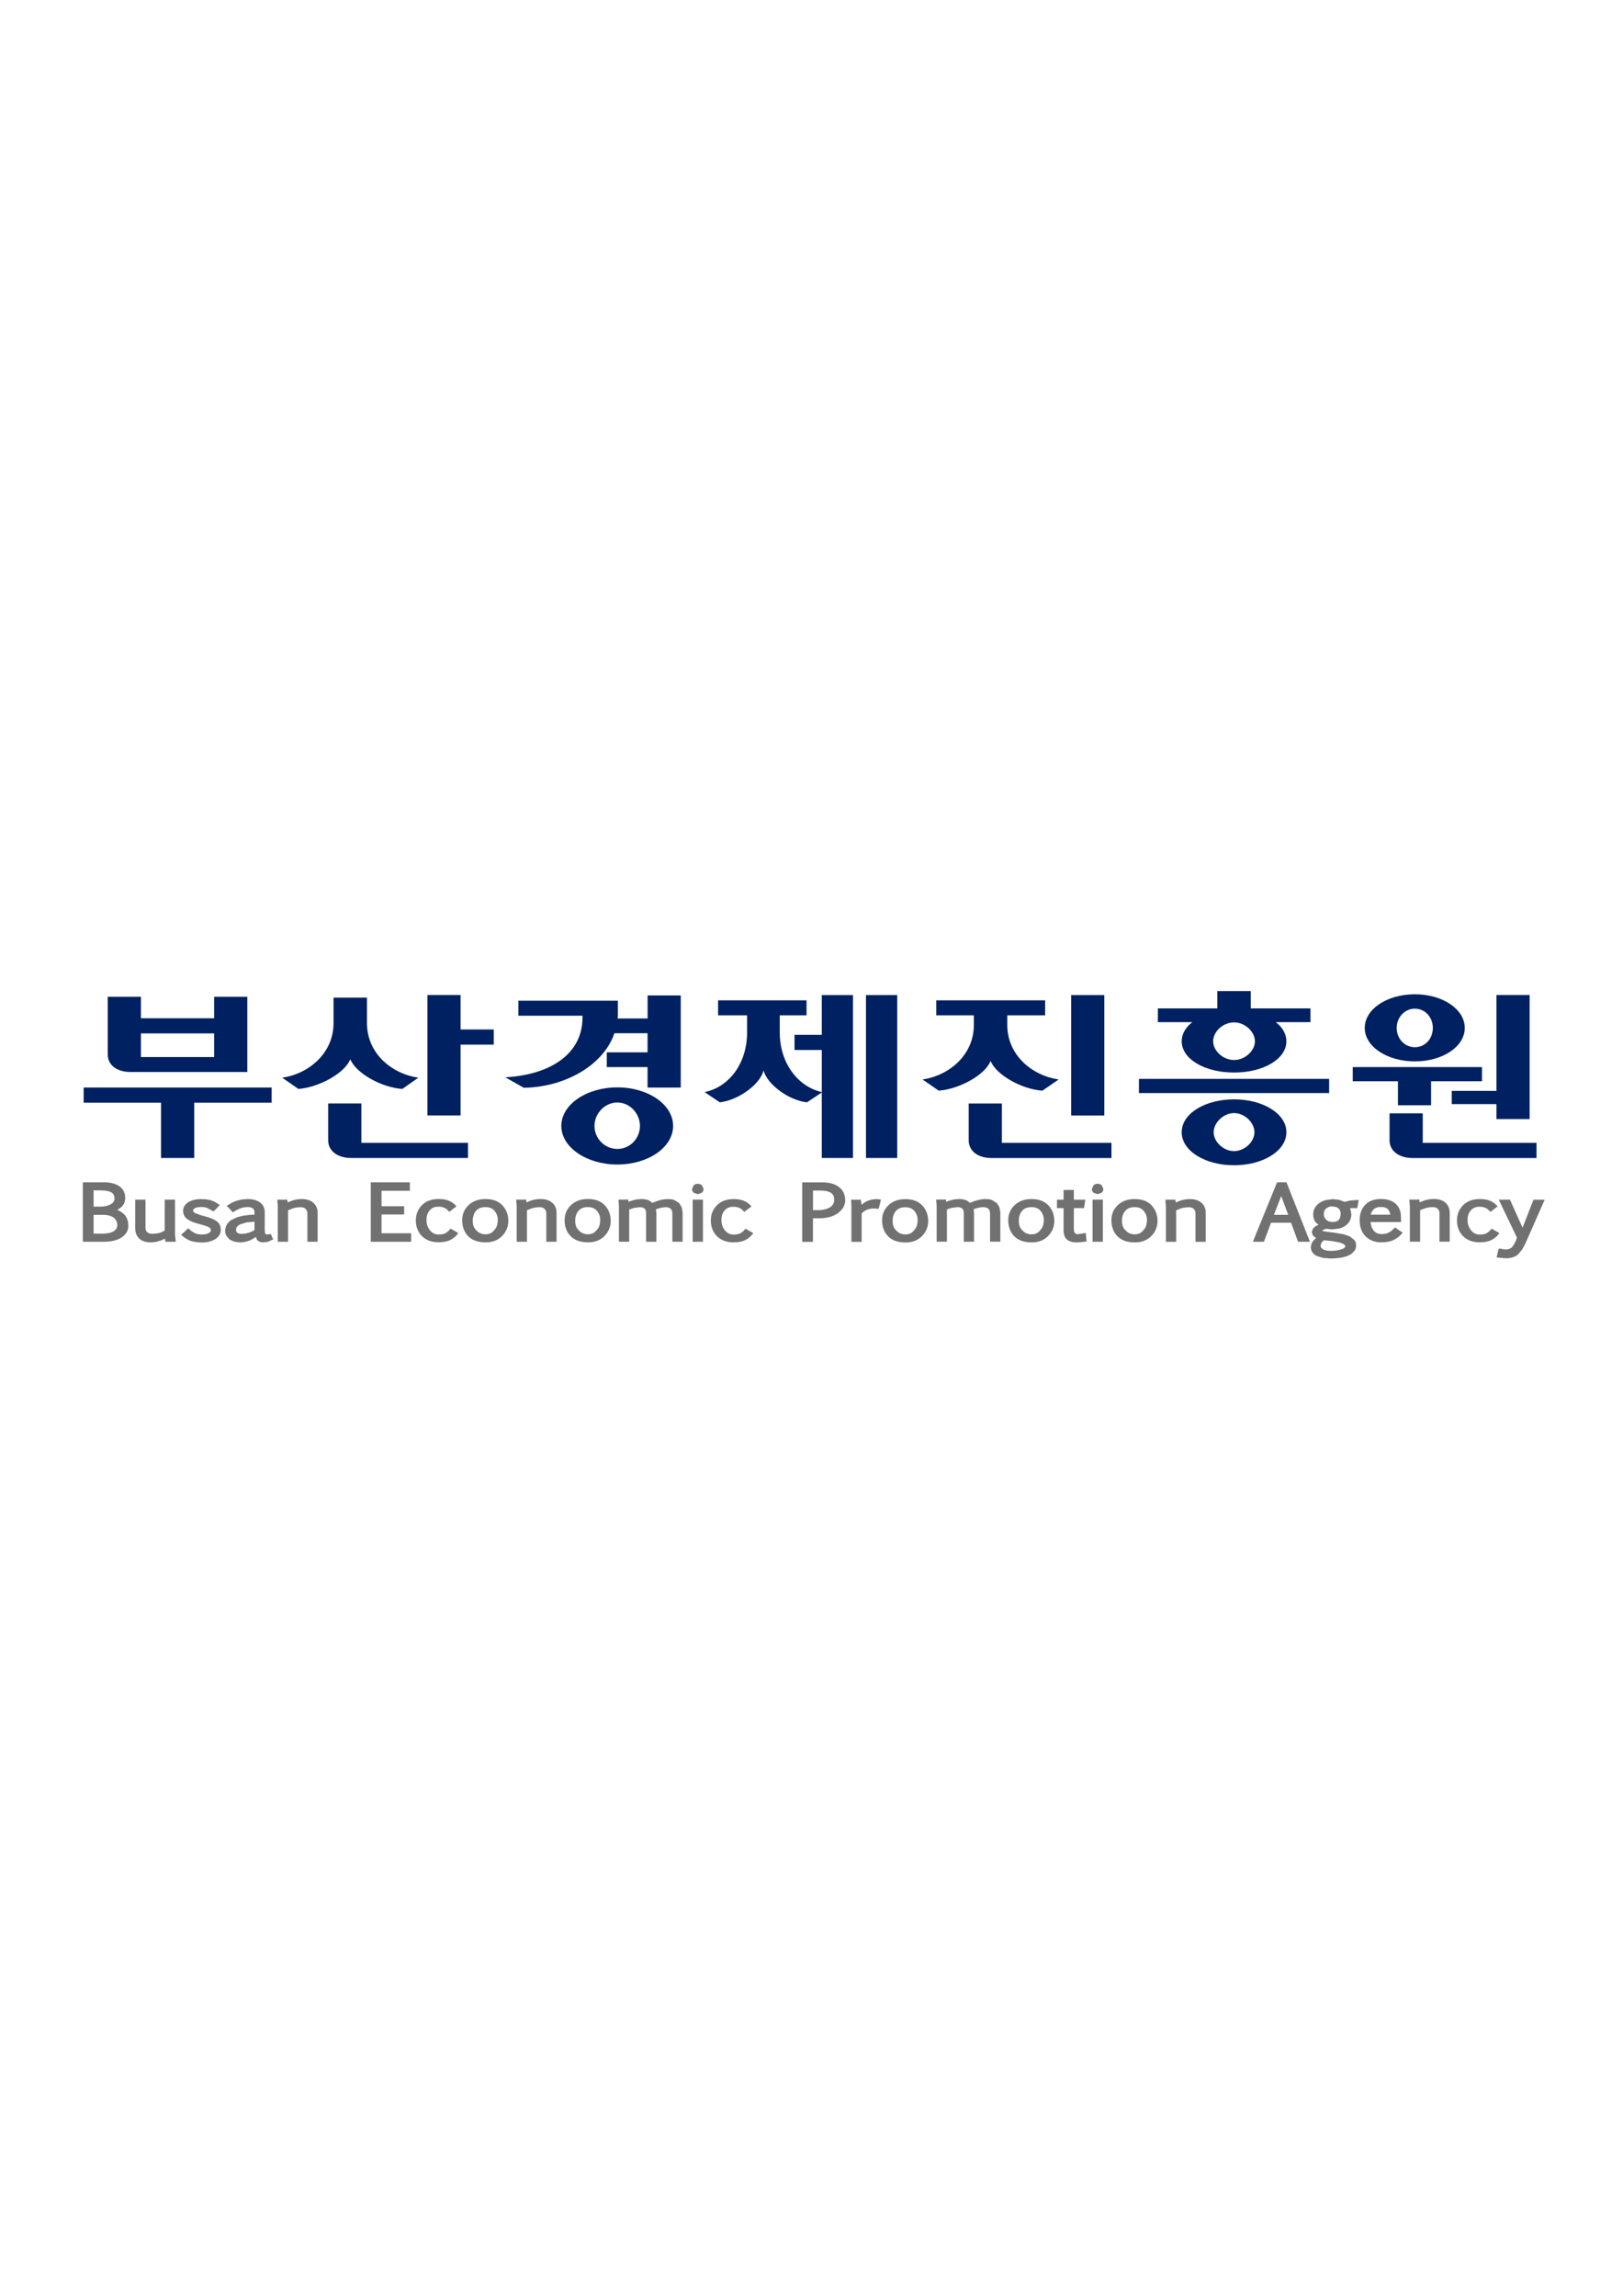 <?xml version="1.0" encoding="UTF-8"?>
<svg id="Layer_1" data-name="Layer 1" xmlns="http://www.w3.org/2000/svg" viewBox="0 0 595.28 841.89">
  <defs>
    <style>
      .cls-1 {
        fill: #727171;
      }

      .cls-1, .cls-2 {
        stroke-width: 0px;
      }

      .cls-2 {
        fill: #002161;
      }
    </style>
  </defs>
  <path class="cls-1" d="m215.67,439.68c-2.56,0-4.65.74-6.21,2.21-1.57,1.47-2.37,3.33-2.37,5.54,0,2.42.75,4.41,2.22,5.9,1.47,1.49,3.64,2.25,6.44,2.25,2.43,0,4.44-.78,5.96-2.32,1.52-1.54,2.29-3.41,2.29-5.57s-.73-4.17-2.18-5.7c-1.46-1.53-3.53-2.31-6.15-2.31Zm3.62,10.85c-.58.8-1.15,1.36-1.7,1.65-.55.29-1.2.44-1.95.44s-1.47-.15-2.05-.44c-.58-.29-1.18-.81-1.78-1.54-.56-.68-.84-1.67-.84-2.96,0-1.52.41-2.76,1.22-3.68.8-.91,1.92-1.35,3.43-1.35s2.59.46,3.35,1.4c.79.98,1.17,2.04,1.17,3.24,0,1.38-.28,2.47-.83,3.25Zm306.61-10.85c-1.08,0-2.18.16-3.27.47,0,0-1.11.44-1.93.76-.04-.24-.16-1.06-.16-1.06l-.55.05h-3.08l.19,2.47v12.97h3.77v-11.57c.5-.19,2-.76,2-.76.88-.23,1.79-.34,2.7-.34.79,0,1.37.21,1.77.64.42.44.62.99.62,1.67v10.36h3.76v-10.54c0-1.62-.55-2.9-1.63-3.81-1.04-.87-2.45-1.32-4.19-1.32Zm-361,11.27c-.47.56-1,.99-1.58,1.3-.56.3-1.4.45-2.49.45-1.25,0-2.27-.5-3.11-1.52-.87-1.06-1.3-2.31-1.3-3.82s.39-2.61,1.19-3.53c.78-.9,1.8-1.33,3.14-1.33.81,0,1.51.12,2.08.35.56.22,1.08.6,1.55,1.11l.4.44,2.66-2.04-.52-.53c-.65-.66-1.46-1.18-2.41-1.57-.95-.38-2.18-.58-3.66-.58-2.51,0-4.55.75-6.06,2.23-1.51,1.49-2.27,3.39-2.27,5.65s.76,4.26,2.26,5.75c1.5,1.48,3.53,2.24,6.04,2.24,1.68,0,3.08-.25,4.15-.75,1.08-.5,1.97-1.18,2.65-2.03l.48-.59-2.86-1.65-.35.42Zm346.33-.42c-.61.67-1.28,1.18-2,1.52-.71.33-1.56.5-2.53.5-1.28,0-2.24-.47-2.97-1.42-.63-.83-.94-1.85-1.05-2.98h11.2l-.07-2.67c-.16-1.81-.9-3.25-2.19-4.28-1.26-1-2.98-1.52-5.11-1.52-2.52,0-4.48.73-5.82,2.18-1.33,1.44-2,3.3-2,5.54,0,2.56.74,4.59,2.21,6.02,1.46,1.43,3.4,2.16,5.77,2.16,1.79,0,3.27-.28,4.42-.83,1.13-.54,2.1-1.27,2.89-2.15l.5-.56-2.87-1.93-.38.42Zm-7.58-6.87c.63-.71,1.55-1.05,2.83-1.05s2.21.32,2.7.97c.41.53.63,1.16.75,1.85h-7.17c.15-.63.4-1.23.88-1.77Zm-305.33-3.97c-1.08,0-2.18.16-3.27.47,0,0-1.11.44-1.93.76-.03-.24-.16-1.06-.16-1.06l-.55.06h-3.09l.19,2.47v12.97h3.77v-11.57c.5-.19,2-.76,2-.76.89-.23,1.8-.34,2.7-.34.79,0,1.37.21,1.77.64.42.44.62.99.62,1.67v10.36h3.76v-10.54c0-1.62-.55-2.9-1.63-3.81-1.04-.87-2.45-1.32-4.19-1.32Zm-20.21,0c-2.56,0-4.65.74-6.21,2.21-1.57,1.47-2.37,3.33-2.37,5.54,0,2.42.74,4.41,2.21,5.9,1.47,1.5,3.64,2.25,6.45,2.25,2.43,0,4.44-.78,5.96-2.32,1.52-1.54,2.29-3.41,2.29-5.57s-.73-4.17-2.18-5.7c-1.46-1.53-3.53-2.31-6.15-2.31Zm3.62,10.85c-.58.8-1.15,1.36-1.7,1.65-.55.29-1.2.44-1.95.44s-1.48-.15-2.06-.44c-.58-.29-1.18-.81-1.78-1.54-.56-.68-.84-1.67-.84-2.96,0-1.52.41-2.76,1.22-3.68.79-.91,1.91-1.35,3.43-1.35s2.59.46,3.35,1.4c.79.98,1.17,2.04,1.17,3.24,0,1.38-.28,2.47-.83,3.25Zm-41.79-5.18h8.29v-3.02h-8.29v-5.68h10.39v-3.11h-14.34v21.81h14.81v-3.11h-10.86v-6.89Zm-94.91-.51c-.66-.51-1.35-.9-2.05-1.2.41-.22.81-.44,1.22-.75,1.15-.88,1.72-2.09,1.72-3.6,0-1.87-.74-3.32-2.2-4.32-1.38-.95-3.3-1.43-5.7-1.43h-7.64v21.81h7.57c2.84,0,5.07-.53,6.63-1.57,1.65-1.1,2.48-2.52,2.48-4.22,0-2.1-.68-3.68-2.03-4.72Zm-10.7-8.33h2.23c2.64,0,3.84.43,4.38.79.71.48,1.06,1.22,1.06,2.26,0,.85-.45,1.52-1.37,2.04-1.03.58-2.3.87-3.77.87h-2.53v-5.96Zm7.42,14.95c-.93.59-2.24.9-3.89.91h-3.53v-6.89h3.37c1.79,0,3.15.36,4.04,1.08.86.69,1.27,1.56,1.27,2.67,0,.97-.41,1.71-1.26,2.23Zm68.95-11.77c-1.08,0-2.18.16-3.27.47,0,0-1.11.44-1.93.76-.04-.24-.16-1.06-.16-1.06l-.55.06h-3.09l.19,2.47v12.97h3.76v-11.57c.5-.19,2-.76,2-.76.89-.23,1.79-.34,2.7-.34.79,0,1.37.21,1.77.64.41.44.62.99.62,1.67v10.36h3.76v-10.54c0-1.62-.55-2.9-1.63-3.81-1.04-.87-2.45-1.32-4.19-1.32Zm-46.53.22h-3.76v11.29c-.46.33-.99.63-1.7.84-.85.26-1.83.39-2.94.39-.75,0-1.34-.19-1.79-.59-.42-.37-.62-.92-.62-1.68v-10.25h-3.77v10.51c0,1.52.49,2.77,1.45,3.73.96.96,2.45,1.44,4.42,1.44l1.64-.16,2.13-.61s.68-.32,1.29-.61c.04.29.15,1.17.15,1.17l.57-.03h3.24l-.29-2.5v-12.94Zm498.29,0s-3.16,8.08-4.02,10.28c-.97-2.16-4.63-10.28-4.63-10.28h-4.1s6.44,13.46,6.66,13.91c-.08.27-.3.96-.3.96-.01.02-.78,1.59-.78,1.59l-.76,1.03-.95.6s-1.42.21-1.42.21l-2.38-.38-.24.57-.62,2.69,3.32.33c1.03,0,1.92-.12,2.64-.37.75-.25,1.4-.62,1.94-1.1l1.43-1.69s1.2-2.21,1.2-2.21c0,0,7.12-16.13,7.12-16.13h-4.11Zm-486.07,6.46s-2.8-.77-2.8-.77c0,0-2.13-.81-2.13-.81-.56-.32-.63-.64-.63-.89s.08-.58.66-.86c.6-.29,1.39-.43,2.34-.43.79,0,1.49.11,2.08.32,0,0,2.33,1.27,2.33,1.27l.42-.3,1.98-2-1.96-1.25s-1.46-.55-1.46-.55l-1.62-.3-1.8-.09c-1.88,0-3.45.37-4.66,1.11-1.31.79-1.98,1.88-1.98,3.22s.64,2.49,1.86,3.23c1.08.66,2.26,1.13,3.5,1.41-.04,0,1.6.46,1.6.46l.87.25c1.28.39,1.79.7,1.99.89.24.23.36.48.36.79s-.09.73-.77,1.1c-.64.35-1.48.52-2.51.52s-1.89-.16-2.54-.47c-.7-.33-1.36-.79-2.02-1.4l-.44-.4-2.62,2.38.55.48c1.05.91,2.17,1.54,3.31,1.86,1.13.31,2.41.47,3.81.47,1.86,0,3.46-.4,4.76-1.18,1.4-.85,2.11-2.02,2.11-3.48,0-1.16-.39-2.12-1.17-2.84-.73-.68-1.85-1.24-3.44-1.72Zm22.98,6.16l-1.5.13-.46-.06c-.1-.12-.25-.66-.25-.66,0,0-.06-1.19-.06-1.19v-6.3c0-1.51-.61-2.7-1.8-3.55-1.12-.8-2.63-1.21-4.49-1.21l-1.94.14s-1.88.42-1.88.42c0,0-1.73.66-1.73.66l-2.15,1.3.61.54,1.69,1.82,1.42-.87s1.12-.53,1.12-.53l1.31-.4s1.48-.15,1.48-.15c.88,0,1.56.17,2.01.5.4.29.59.78.59,1.49v.82c-.65.02-1.56.05-1.56.05,0,0-2.46.29-2.46.29l-2.4.6-2.14,1.04c-.64.44-1.16.98-1.56,1.61-.41.67-.62,1.45-.62,2.33,0,.67.14,1.29.43,1.82,0,0,1.15,1.34,1.15,1.34,0,0,1.69.8,1.69.8,0,0,2.01.27,2.01.27,1.28,0,2.49-.22,3.59-.66.85-.33,1.62-.83,2.38-1.35.17.44.28.94.58,1.24.53.51,1.22.77,2.04.77l1.82-.23s1.99-.93,1.99-.93l-.36-.49-.57-1.4Zm-6.03-1.47c-.32.18-.8.46-.8.46,0,0-1.2.49-1.2.49l-1.29.33s-1.31.12-1.31.12c-.75,0-1.32-.14-1.7-.41-.2-.14-.47-.41-.47-1.1,0-.39.11-.74.35-1.06.24-.34.65-.66,1.21-.93l2.34-.71s1.86-.16,2.88-.25v3.06Zm456.61,1.12l-2.86-1.64-.35.42c-.46.55-.99.99-1.57,1.3-.56.3-1.4.45-2.49.45-1.25,0-2.27-.5-3.11-1.52-.87-1.06-1.3-2.31-1.3-3.82s.39-2.61,1.2-3.53c.78-.9,1.8-1.33,3.14-1.33.81,0,1.52.12,2.09.35.55.22,1.07.59,1.55,1.11l.4.44,2.66-2.04-.52-.53c-.64-.66-1.45-1.18-2.41-1.57-.97-.39-2.16-.58-3.66-.58-2.51,0-4.55.75-6.06,2.23-1.51,1.49-2.28,3.39-2.28,5.65s.76,4.26,2.27,5.75c1.5,1.48,3.53,2.24,6.03,2.24,1.68,0,3.08-.25,4.15-.75,1.08-.5,1.97-1.19,2.65-2.04l.47-.6Zm-295.89,3.17h3.76v-15.44h-3.76v15.44Zm146.67,0h3.77v-15.44h-3.77v15.44Zm-35.17-14.21s-1.68-1.07-1.68-1.07c-.66-.25-1.43-.38-2.3-.38-1.85,0-3.82.5-5.85,1.41-.47-.43-.96-.83-1.55-1.04-.72-.25-1.55-.38-2.46-.38l-1.59.13s-1.45.32-1.45.32l-1.33.44s-.14.06-.31.13c-.03-.15-.16-.91-.16-.91l-.52.09h-3l.18,2.32v13.12h3.76v-11.81c.52-.18,1.67-.57,1.67-.57,0,0,2.17-.28,2.17-.28.81,0,1.41.18,1.8.52.37.33.55.9.55,1.68v10.47h3.76v-10.65s-.08-.7-.15-1.25c1.21-.48,2.44-.77,3.71-.77l.97.14s.72.39.72.39c0,0,.46.65.46.65,0,0,.17.99.17.99v10.49h3.77v-10.69l-.32-1.91-1-1.61Zm12.82-1.45c-2.56,0-4.65.74-6.21,2.21-1.57,1.47-2.37,3.33-2.37,5.54,0,2.42.75,4.41,2.21,5.9,1.47,1.5,3.64,2.25,6.44,2.25,2.43,0,4.44-.78,5.96-2.32,1.52-1.54,2.29-3.41,2.29-5.57s-.73-4.18-2.18-5.7c-1.46-1.53-3.53-2.31-6.15-2.31Zm3.62,10.85c-.58.8-1.15,1.36-1.7,1.65-.56.3-1.19.44-1.95.44s-1.47-.15-2.06-.44c-.58-.29-1.18-.81-1.78-1.54-.56-.68-.84-1.67-.84-2.96,0-1.52.41-2.76,1.22-3.68.79-.91,1.92-1.35,3.43-1.35s2.59.46,3.35,1.4c.79.98,1.17,2.04,1.17,3.24,0,1.38-.28,2.47-.83,3.25Zm16.21,1.56l-1.78.33s-1.26.13-1.26.13c-.58,0-.81-.23-.94-.43-.25-.38-.37-.92-.37-1.6v-7.51h3.74l.46-3.1h-4.2v-3.57h-3.76v3.57h-2.43v3.1h2.43v8.05c0,1.69.46,2.89,1.36,3.57.84.64,2.01.96,3.47.96l1.65-.12,1.98-.25-.09-.63-.26-2.49Zm18.01-12.41c-2.56,0-4.65.74-6.21,2.21-1.57,1.47-2.37,3.33-2.37,5.54,0,2.42.74,4.41,2.21,5.9,1.47,1.5,3.64,2.25,6.45,2.25,2.43,0,4.44-.78,5.96-2.32,1.52-1.54,2.29-3.41,2.29-5.57s-.74-4.17-2.18-5.7c-1.45-1.53-3.52-2.31-6.15-2.31Zm3.62,10.85c-.58.8-1.15,1.36-1.7,1.65-.55.29-1.21.44-1.96.44s-1.47-.15-2.05-.44c-.58-.29-1.18-.81-1.78-1.54-.56-.68-.84-1.67-.84-2.96,0-1.52.41-2.76,1.22-3.68.8-.91,1.92-1.35,3.43-1.35s2.59.46,3.35,1.4c.79.98,1.17,2.04,1.17,3.24,0,1.38-.28,2.47-.83,3.25Zm-17.24-16.46c-.62,0-1.13.19-1.53.58,0,0-.6,1.34-.6,1.34,0,.55.24,1.04.68,1.4,0,0,1.45.51,1.45.51l1.43-.51c.44-.37.67-.85.67-1.4l-.59-1.33c-.39-.38-.91-.58-1.51-.58Zm65.8-.53l-8.88,21.81h4.05s2.34-6.25,2.62-6.99h7.33c.28.75,2.6,6.99,2.6,6.99h4.34l-8.61-21.81h-3.45Zm-1.16,11.93c.46-1.18,1.92-4.94,2.68-6.89.73,1.95,2.14,5.71,2.57,6.89h-5.25Zm-218.17-4.33s-1.69-1.07-1.69-1.07c-.66-.25-1.42-.38-2.29-.38-1.84,0-3.81.5-5.85,1.41-.47-.43-.96-.83-1.55-1.04-.72-.25-1.54-.38-2.46-.38l-1.59.13s-1.46.32-1.46.32l-1.33.44s-.14.06-.31.13c-.03-.15-.16-.9-.16-.9l-.53.09h-3.01l.17,2.31v13.13h3.77v-11.81c.51-.18,1.67-.57,1.67-.57,0,0,2.17-.28,2.17-.28.81,0,1.41.18,1.79.52.37.34.56.88.56,1.68v10.47h3.77v-10.65s-.08-.7-.15-1.25c1.2-.48,2.44-.77,3.7-.77l.98.14s.71.39.71.39c0,0,.46.65.46.65,0,0,.17.99.17.99v10.49h3.76v-10.69l-.32-1.91s-.99-1.61-.99-1.61Zm24.02,9.82c-.47.56-1,.99-1.58,1.3-.56.3-1.39.45-2.49.45-1.25,0-2.27-.5-3.11-1.52-.88-1.06-1.3-2.31-1.3-3.82s.39-2.61,1.19-3.53c.78-.9,1.81-1.33,3.14-1.33.81,0,1.51.12,2.09.35.55.22,1.08.59,1.55,1.11l.4.44,2.66-2.04-.52-.53c-.65-.66-1.46-1.18-2.41-1.57-.95-.38-2.18-.58-3.66-.58-2.51,0-4.55.75-6.06,2.23-1.51,1.49-2.27,3.39-2.27,5.65s.76,4.26,2.26,5.75c1.5,1.48,3.53,2.24,6.04,2.24,1.68,0,3.08-.25,4.15-.75,1.07-.49,1.96-1.18,2.65-2.03l.48-.59-2.87-1.65-.35.42Zm-17.15-16.88c-.61,0-1.13.19-1.52.58,0,0-.61,1.34-.61,1.34,0,.55.24,1.04.69,1.4,0,0,1.45.51,1.45.51l1.43-.51c.44-.37.67-.85.67-1.4l-.59-1.33c-.39-.38-.9-.58-1.51-.58Zm180.49,5.62c-1.08,0-2.18.16-3.27.47,0,0-1.11.44-1.92.76-.03-.24-.16-1.06-.16-1.06l-.55.05h-3.09l.19,2.47v12.97h3.76v-11.57c.5-.19,2-.76,2-.76.88-.23,1.79-.34,2.7-.34.79,0,1.37.21,1.77.64.42.44.62.99.62,1.67v10.36h3.76v-10.54c0-1.62-.55-2.9-1.63-3.81-1.05-.87-2.46-1.32-4.2-1.32Zm-114.88,0c-1.25,0-2.47.26-3.62.77-.73.32-1.32.84-1.94,1.32,0-.13-.02-.36-.02-.36l-.29-1.58-.52.08h-3l.04.8.08,1.82v12.82h3.76v-10.34c.16-.27.52-.66,1.43-1.19.81-.46,1.86-.7,3.12-.7l1.59.14.23-.53.7-2.85-1.05-.16s-.51-.03-.51-.03Zm171.51.97c-.41-.15-1.9-.7-1.9-.7,0,0-2.29-.26-2.29-.26l-2.58.34c-.87.24-1.64.58-2.3,1.03-.69.46-1.25,1.05-1.68,1.74-.44.71-.66,1.54-.66,2.45,0,1.1.26,2.04.78,2.81.28.4.79.66,1.21.99-.26.13-1.05.53-1.05.53,0,0-.97.83-.97.83,0,0-.49,1.29-.49,1.29l.3,1.1s.68.73.68.73c0,0,.39.23.63.38-.02.01-.09.06-.09.06,0,0-.94.93-.94.93,0,0-.67,1.08-.67,1.08,0,0-.26,1.25-.26,1.25,0,.76.2,1.43.61,1.99.37.53.9.97,1.57,1.31,0,0,2.23.71,2.23.71,0,0,2.74.22,2.74.22l1.94-.06,2.06-.24,1.96-.49,1.73-.84s1.26-1.3,1.26-1.3c.34-.55.51-1.18.51-1.9,0-.79-.24-1.46-.7-2.01l-1.64-1.26-2.15-.76-3.57-.61s-3.14-.39-3.14-.39c0,0-1.31-.3-1.31-.3t0,0s.43-.34.43-.34c.02,0,.64-.27.64-.27,0,0,.51-.12.52-.12.02.01,2.13.22,2.13.22l2.56-.31c.83-.21,1.59-.54,2.25-.99.67-.46,1.21-1.05,1.62-1.76.41-.72.61-1.58.61-2.54l-.33-1.74s-.11-.18-.24-.4c.02,0,.09-.02.09-.02,0,0,1.07-.05,1.07-.05,0,0,1.6.04,1.6.04l.51-3.05-3.05.22s-1.69.39-2.23.52Zm-7.6,14.14c.22.02,1.62.12,1.62.12l1.86.22,2.47.49s1.2.46,1.2.46c0,0,.69.49.69.49,0,0,.17.38.17.38l-.15.4s-.65.48-.65.48c0,0-1.03.39-1.03.39,0,0-1.24.27-1.24.27,0,0-1.21.14-1.21.14,0,0-1.01.05-1.01.05l-1.5-.11-1.25-.36s-.81-.63-.81-.63c-.18-.23-.26-.52-.26-.91l.29-.91s.53-.62.8-.94Zm6.11-8.42s-.5.94-.5.94c0,0-.86.58-.86.58,0,0-1.4.22-1.4.22l-1.5-.26-1.01-.66s-.59-.9-.59-.9c0,0-.2-1.05-.2-1.05l.16-1.09.5-.87s.96-.64.96-.64c.42-.17.97-.26,1.64-.26l1.38.22s.9.56.9.56c0,0,.51.81.51.81,0,0,.18,1.01.18,1.01l-.17,1.37Zm-183.87-11.15c-1.47-1.12-3.55-1.68-6.19-1.68h-7.28v21.81h3.95v-8.62h1.99c3.08,0,5.5-.64,7.19-1.91,1.75-1.32,2.64-2.89,2.64-4.68,0-2.1-.78-3.75-2.31-4.91Zm-3.21,7.42c-1.06.71-2.54,1.08-4.38,1.08h-1.92v-7.18h2.37c1.99,0,3.42.29,4.26.88.77.53,1.14,1.37,1.14,2.57,0,1.12-.48,1.99-1.47,2.65Zm27.62-2.95c-2.56,0-4.65.74-6.21,2.21-1.57,1.46-2.37,3.33-2.37,5.54,0,2.43.74,4.41,2.21,5.9,1.47,1.49,3.64,2.25,6.45,2.25,2.43,0,4.44-.78,5.96-2.32,1.52-1.54,2.29-3.42,2.29-5.57s-.73-4.17-2.18-5.7c-1.46-1.53-3.53-2.31-6.15-2.31Zm3.62,10.85c-.58.81-1.15,1.36-1.69,1.65-.55.29-1.21.44-1.96.44s-1.47-.15-2.06-.44c-.58-.29-1.18-.81-1.78-1.54-.56-.68-.84-1.67-.84-2.96,0-1.53.41-2.76,1.22-3.67.79-.91,1.92-1.35,3.43-1.35s2.59.46,3.35,1.4c.78.97,1.17,2.06,1.17,3.24,0,1.38-.28,2.47-.84,3.25Z"/>
  <g>
    <path class="cls-2" d="m99.63,398.81v5.56h-28.39v20.28h-12.17v-20.28h-28.39v-5.56h68.95Zm-47.94-33.27v7.87h26.85v-7.87h12.17v27.57h-42.81c-5.05,0-8.38-2.53-8.38-6.43v-21.14h12.17Zm26.85,22.09v-8.66h-26.85v8.66h26.85Z"/>
    <path class="cls-2" d="m134.6,365.83v9.38c0,11.04,9.01,18.55,18.83,19.99l-5.86,4.12c-7.66-.51-17.03-5.78-19.1-10.9-1.98,5.12-11.45,10.32-19.02,10.9l-5.95-4.12c9.91-1.44,18.83-9.09,18.83-19.99v-9.38h12.26Zm-2.07,53.26h39.11v5.56h-42.8c-4.87,0-8.47-2.46-8.47-6.5v-13.5h12.17v14.43Zm24.24-10.04v-44.17h12.16v12.63h12.17v5.56h-12.17v25.98h-12.16Z"/>
    <path class="cls-2" d="m237.51,365.04h12.17v33.78h-12.17v-7.51h-14.96v-5.41h14.96v-7h-12.16c-4.24,12.34-19.02,19.85-33.25,19.99l-6.76-3.83c16.58-.94,28.3-8.59,28.3-21.87v-.72h-23.52v-5.49h36.5v4.84c0,.51,0,1.15-.09,1.66h11v-8.44Zm9.37,47.85c0,7.87-9.19,14.15-20.45,14.15s-20.55-6.28-20.55-14.15,9.28-14.14,20.55-14.14,20.45,6.27,20.45,14.14Zm-28.84,0c0,4.55,3.7,8.44,8.39,8.44s8.29-3.9,8.29-8.44-3.69-8.59-8.29-8.59-8.39,4.04-8.39,8.59Z"/>
    <path class="cls-2" d="m312.85,424.65h-11.44v-24.03l-5.41,3.61c-6.84-.72-14.69-6.71-15.95-11.69-1.17,4.98-9.1,10.9-16.04,11.69l-5.58-3.75c9.1-1.88,15.58-10.61,15.58-21.87v-6.28h-10.63v-5.49h32.44v5.49h-9.82v6.28c0,11.19,6.58,19.85,15.41,21.87v-15.44h-10v-5.56h10v-14.58h11.44v59.76Zm16.22-59.76v59.76h-11.45v-59.76h11.45Z"/>
    <path class="cls-2" d="m343.4,366.84h39.93v5.49h-13.88v3.53c0,11.04,9.01,18.55,18.83,19.99l-5.95,4.11c-7.57-.5-16.94-5.77-19.01-10.9-1.98,5.12-11.45,10.32-19.01,10.9l-5.95-4.11c9.91-1.45,18.83-9.09,18.83-19.99v-3.53h-13.79v-5.49Zm24.07,52.26h40.19v5.56h-43.98c-4.87,0-8.38-2.46-8.38-6.5v-13.5h12.17v14.43Zm37.57-10.04h-12.16v-44.17h12.16v44.17Z"/>
    <path class="cls-2" d="m487.5,400.83h-69.76v-5.2h69.76v5.2Zm-28.74-37.39v6.35h21.89v5.05h-12.7c2.43,1.88,3.87,4.33,3.87,7,0,6.49-8.38,11.47-19.2,11.47s-19.2-4.98-19.2-11.47c0-2.67,1.44-5.12,3.88-7h-12.62v-5.05h21.81v-6.35h12.26Zm13.06,51.75c0,6.85-8.56,12.12-19.2,12.12s-19.2-5.27-19.2-12.12,8.56-12.05,19.2-12.05,19.2,5.27,19.2,12.05Zm-26.86-33.34c0,3.47,3.61,6.86,7.66,6.86s7.66-3.39,7.66-6.86-3.61-6.93-7.66-6.93-7.66,3.39-7.66,6.93Zm.18,33.34c0,3.46,3.52,6.93,7.48,6.93s7.48-3.46,7.48-6.93-3.52-7.01-7.48-7.01-7.48,3.61-7.48,7.01Z"/>
    <path class="cls-2" d="m543.55,391.31v5.2h-18.66v8.81h-12.16v-8.81h-16.58v-5.2h47.4Zm-6.31-14.36c0,6.86-8.11,12.27-18.29,12.27s-18.39-5.41-18.39-12.27,8.11-12.34,18.39-12.34,18.29,5.56,18.29,12.34Zm-15.41,42.15h41.72v5.56h-45.42c-4.86,0-8.47-2.46-8.47-6.5v-9.89h12.17v10.83Zm-9.55-42.15c0,4.04,2.97,7.07,6.67,7.07s6.58-3.03,6.58-7.07-2.97-7.07-6.58-7.07-6.67,3.03-6.67,7.07Zm48.76-12.05v45.47h-12.17v-5.49h-16.4v-4.84h16.4v-35.15h12.17Z"/>
  </g>
</svg>